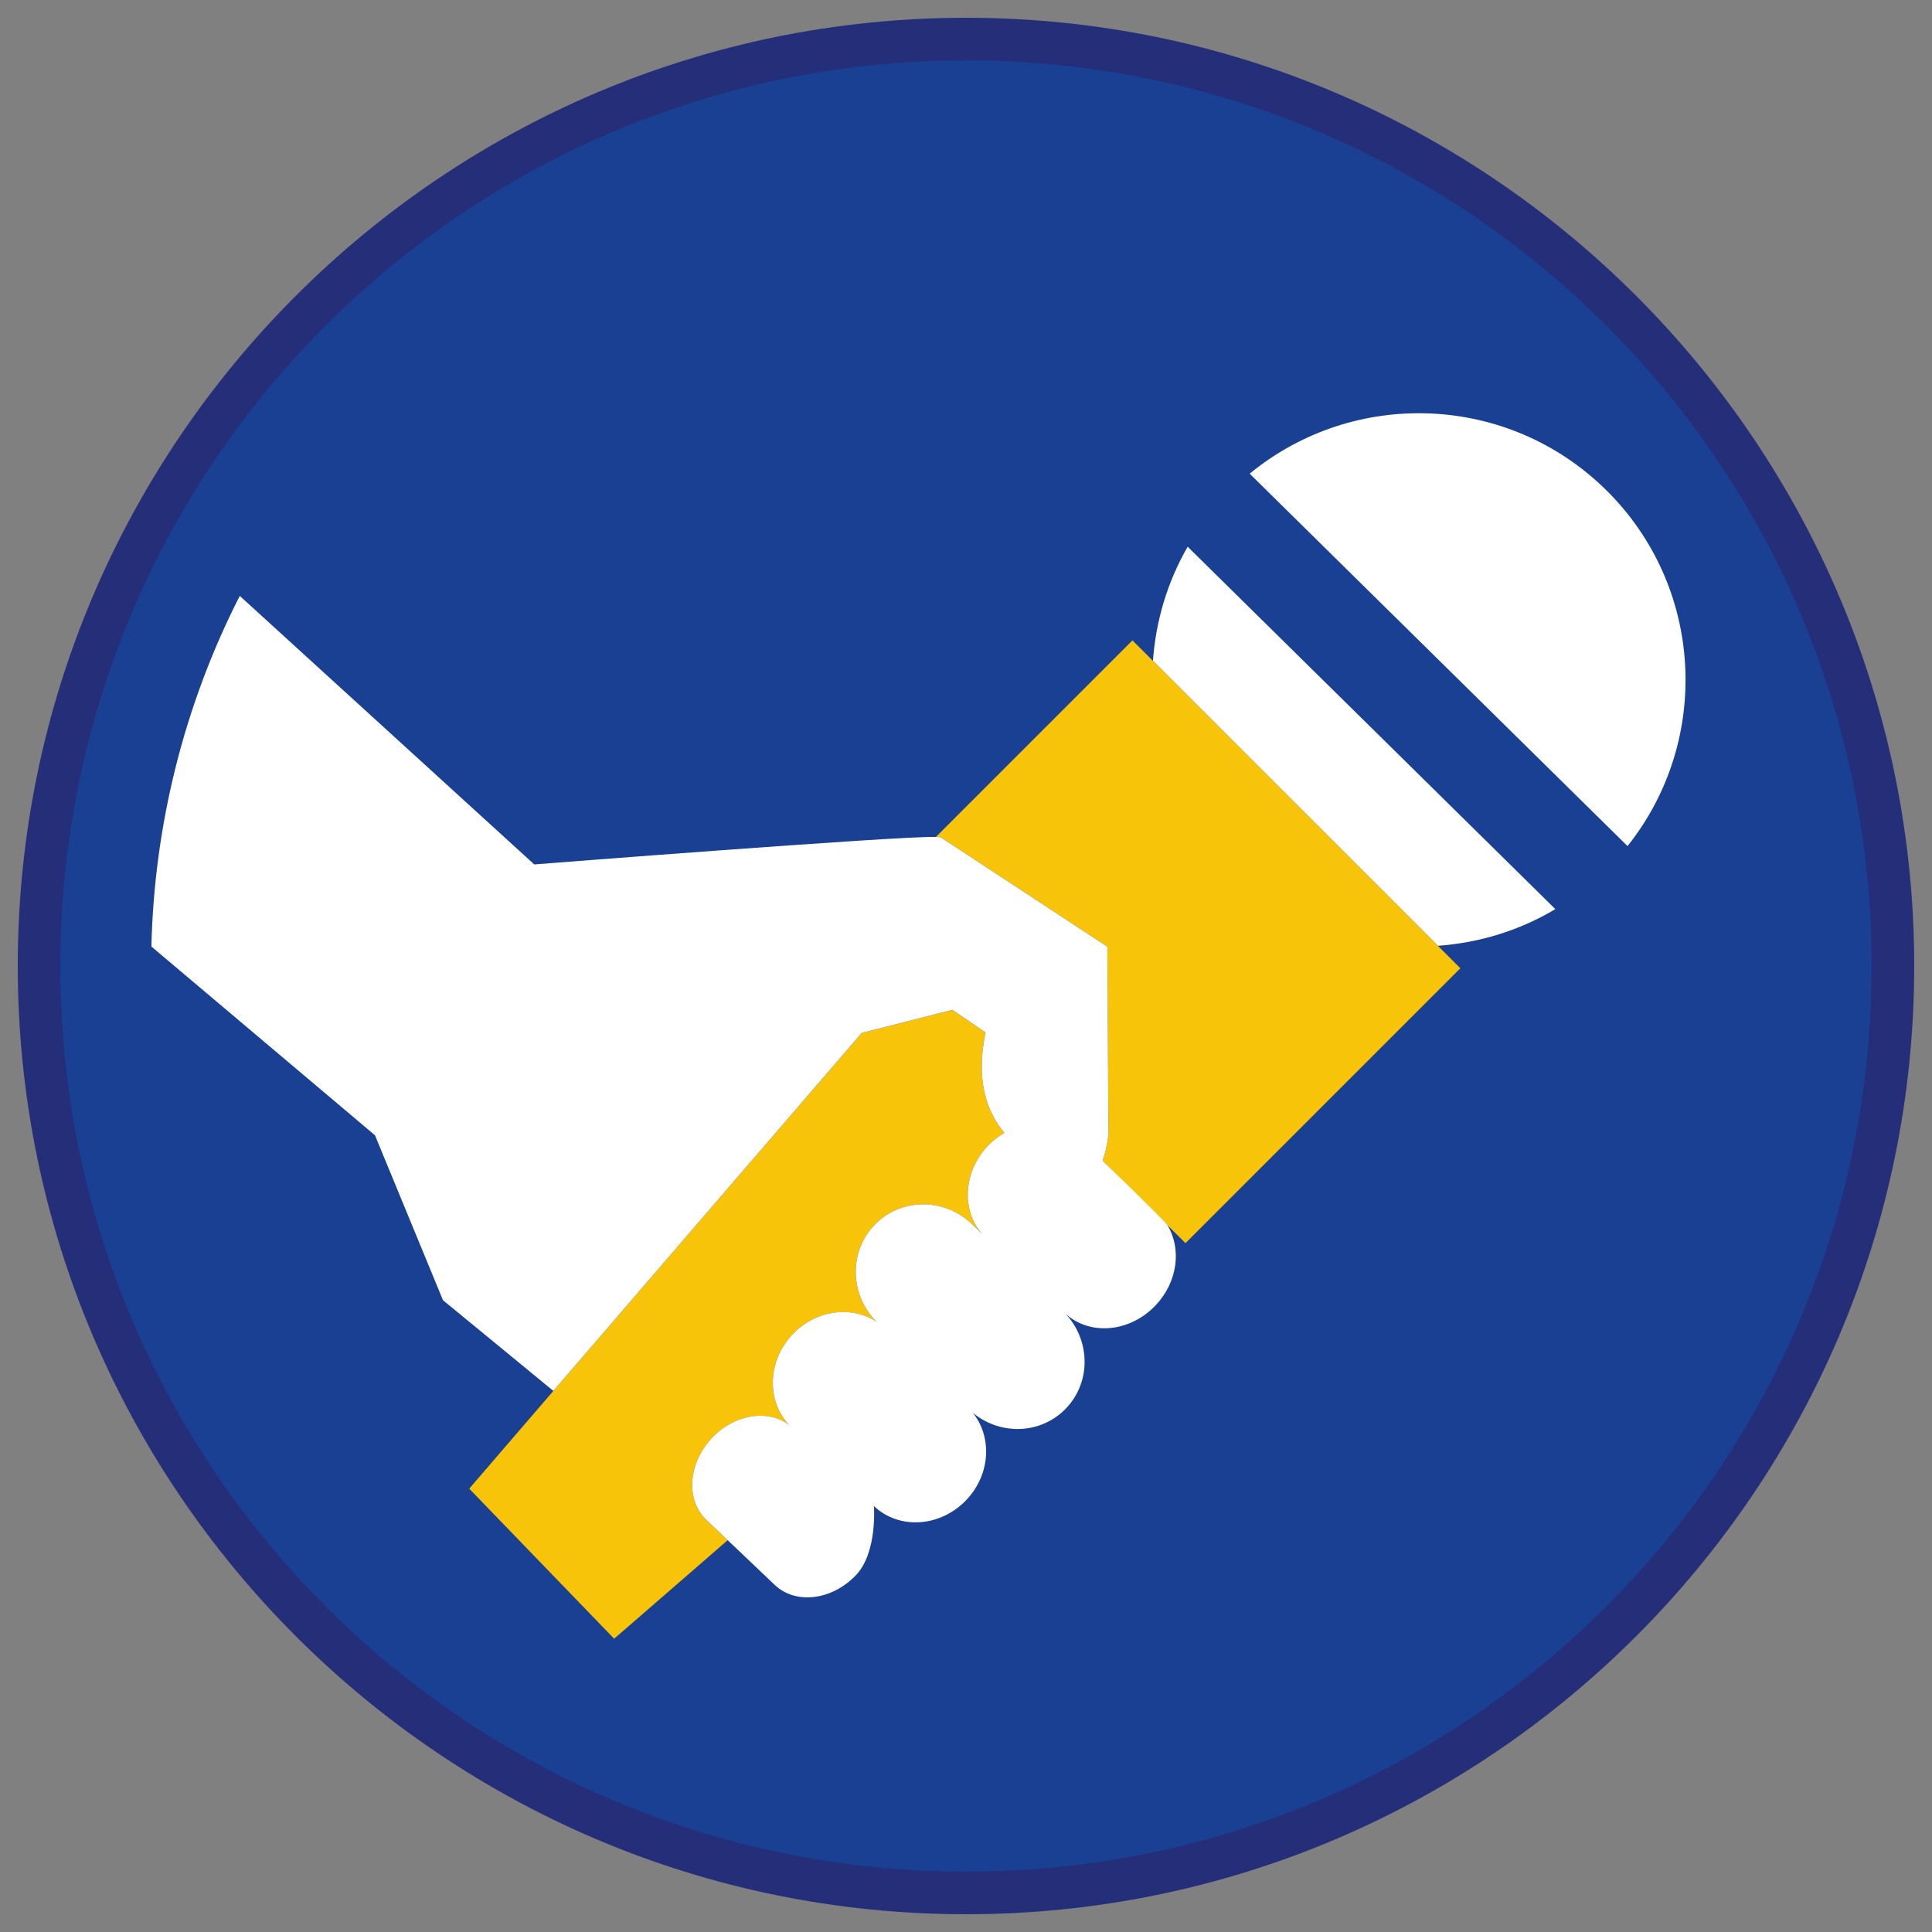 <?xml version="1.0" encoding="iso-8859-1"?>
<!-- Generator: Adobe Illustrator 22.1.0, SVG Export Plug-In . SVG Version: 6.00 Build 0)  -->
<svg version="1.1" xmlns="http://www.w3.org/2000/svg" xmlns:xlink="http://www.w3.org/1999/xlink" x="0px" y="0px"
	 viewBox="0 0 90.709 90.709" style="enable-background:new 0 0 90.709 90.709;" xml:space="preserve">
<rect x="0" y="0" width="90.709" height="90.709" fill="#808080" stroke="none"/>
<g id="ratownik-1">
	<g>
		<g>
			<circle style="fill:#194093;" cx="45.354" cy="45.355" r="43.52"/>
			<g>
				<path style="fill:#252E78;" d="M45.354,2.835c23.483,0,42.52,19.037,42.52,42.52s-19.037,42.52-42.52,42.52
					s-42.52-19.037-42.52-42.52S21.871,2.835,45.354,2.835 M45.354,0.835c-24.548,0-44.52,19.971-44.52,44.52
					s19.971,44.52,44.52,44.52s44.52-19.971,44.52-44.52S69.903,0.835,45.354,0.835L45.354,0.835z"/>
			</g>
		</g>
	</g>
</g>
<g id="Warstwa_4">
	<g>
		<path style="fill:none;" d="M51.769,54.495c0,0,2.923,2.831,3.039,3.021c-0.116-0.19-0.25-0.371-0.418-0.53L51.769,54.495z"/>
		<path style="fill:#F8C409;" d="M33.427,67.516c1.057-1.12,2.625-1.359,3.623-0.61c-1.069-1.141-1.017-3.004,0.158-4.25
			c1.086-1.15,2.75-1.369,3.94-0.603c-1.244-1.25-1.305-3.25-0.11-4.515c1.217-1.29,3.265-1.324,4.576-0.08l0.48,0.457
			c-0.965-1.11-0.866-2.895,0.287-4.116c0.234-0.248,0.5-0.441,0.775-0.605c-0.841-1.015-1.356-2.507-0.881-4.716l-1.557-1.064
			l-4.258,1.083c-5.334,6.183-10.883,12.628-14.48,16.808c-2.413,2.803-3.949,4.589-3.949,4.589l6.804,7.046
			c0,0,2.109-1.829,5.33-4.626l-0.998-0.949C32.184,70.433,32.3,68.711,33.427,67.516z"/>
		<path style="fill:#FFFFFF;" d="M58.674,22.24l17.739,17.484c3.947-4.948,3.601-12.177-1.007-16.719
			C70.798,18.464,63.564,18.222,58.674,22.24z"/>
		<path style="fill:#FFFFFF;" d="M55.762,25.67c-0.96,1.663-1.498,3.499-1.63,5.358l13.378,13.377
			c1.919-0.136,3.812-0.705,5.515-1.721L55.762,25.67z"/>
		<path style="fill:#F8C409;" d="M53.17,30.067l-9.229,9.229c0.078,0.003,0.153,0.007,0.217,0.012l7.833,5.14l0.052,8.811
			c0,0-0.067,0.671-0.273,1.236l3.89,3.872l12.905-12.905l-1.056-1.056L54.131,31.028L53.17,30.067z"/>
		<path style="fill:#FFFFFF;" d="M51.769,54.495c0.206-0.565,0.273-1.236,0.273-1.236l-0.052-8.811l-7.833-5.14
			c-0.064-0.005-0.138-0.009-0.217-0.012c-1.595-0.063-18.857,1.289-18.857,1.289L11.257,27.978
			c-2.633,5.165-4.015,10.801-4.149,16.463l10.498,8.861l3.192,7.743l5.182,4.258c3.598-4.18,9.147-10.624,14.48-16.808l4.258-1.083
			l1.557,1.064c-0.474,2.209,0.04,3.701,0.881,4.716c-0.276,0.164-0.541,0.357-0.775,0.605c-1.152,1.221-1.252,3.006-0.287,4.116
			l-0.48-0.457c-1.311-1.244-3.359-1.21-4.576,0.08c-1.194,1.265-1.134,3.265,0.11,4.515c-1.19-0.766-2.854-0.546-3.94,0.603
			c-1.175,1.246-1.227,3.109-0.158,4.25c-0.999-0.75-2.566-0.511-3.623,0.61c-1.127,1.195-1.243,2.917-0.26,3.848l0.998,0.949
			l2.212,2.104c0.982,0.932,2.693,0.723,3.819-0.47c1.009-1.071,0.834-3.236,0.834-3.236c1.186,1.126,3.131,0.996,4.349-0.293
			c1.119-1.184,1.215-2.93,0.301-4.081c1.31,1.08,3.225,1.005,4.384-0.225c1.17-1.238,1.132-3.174-0.033-4.427
			c1.149,1.042,3.028,0.873,4.228-0.399c1.04-1.1,1.227-2.66,0.548-3.77C54.692,57.326,51.769,54.495,51.769,54.495z"/>
	</g>
</g>
</svg>
